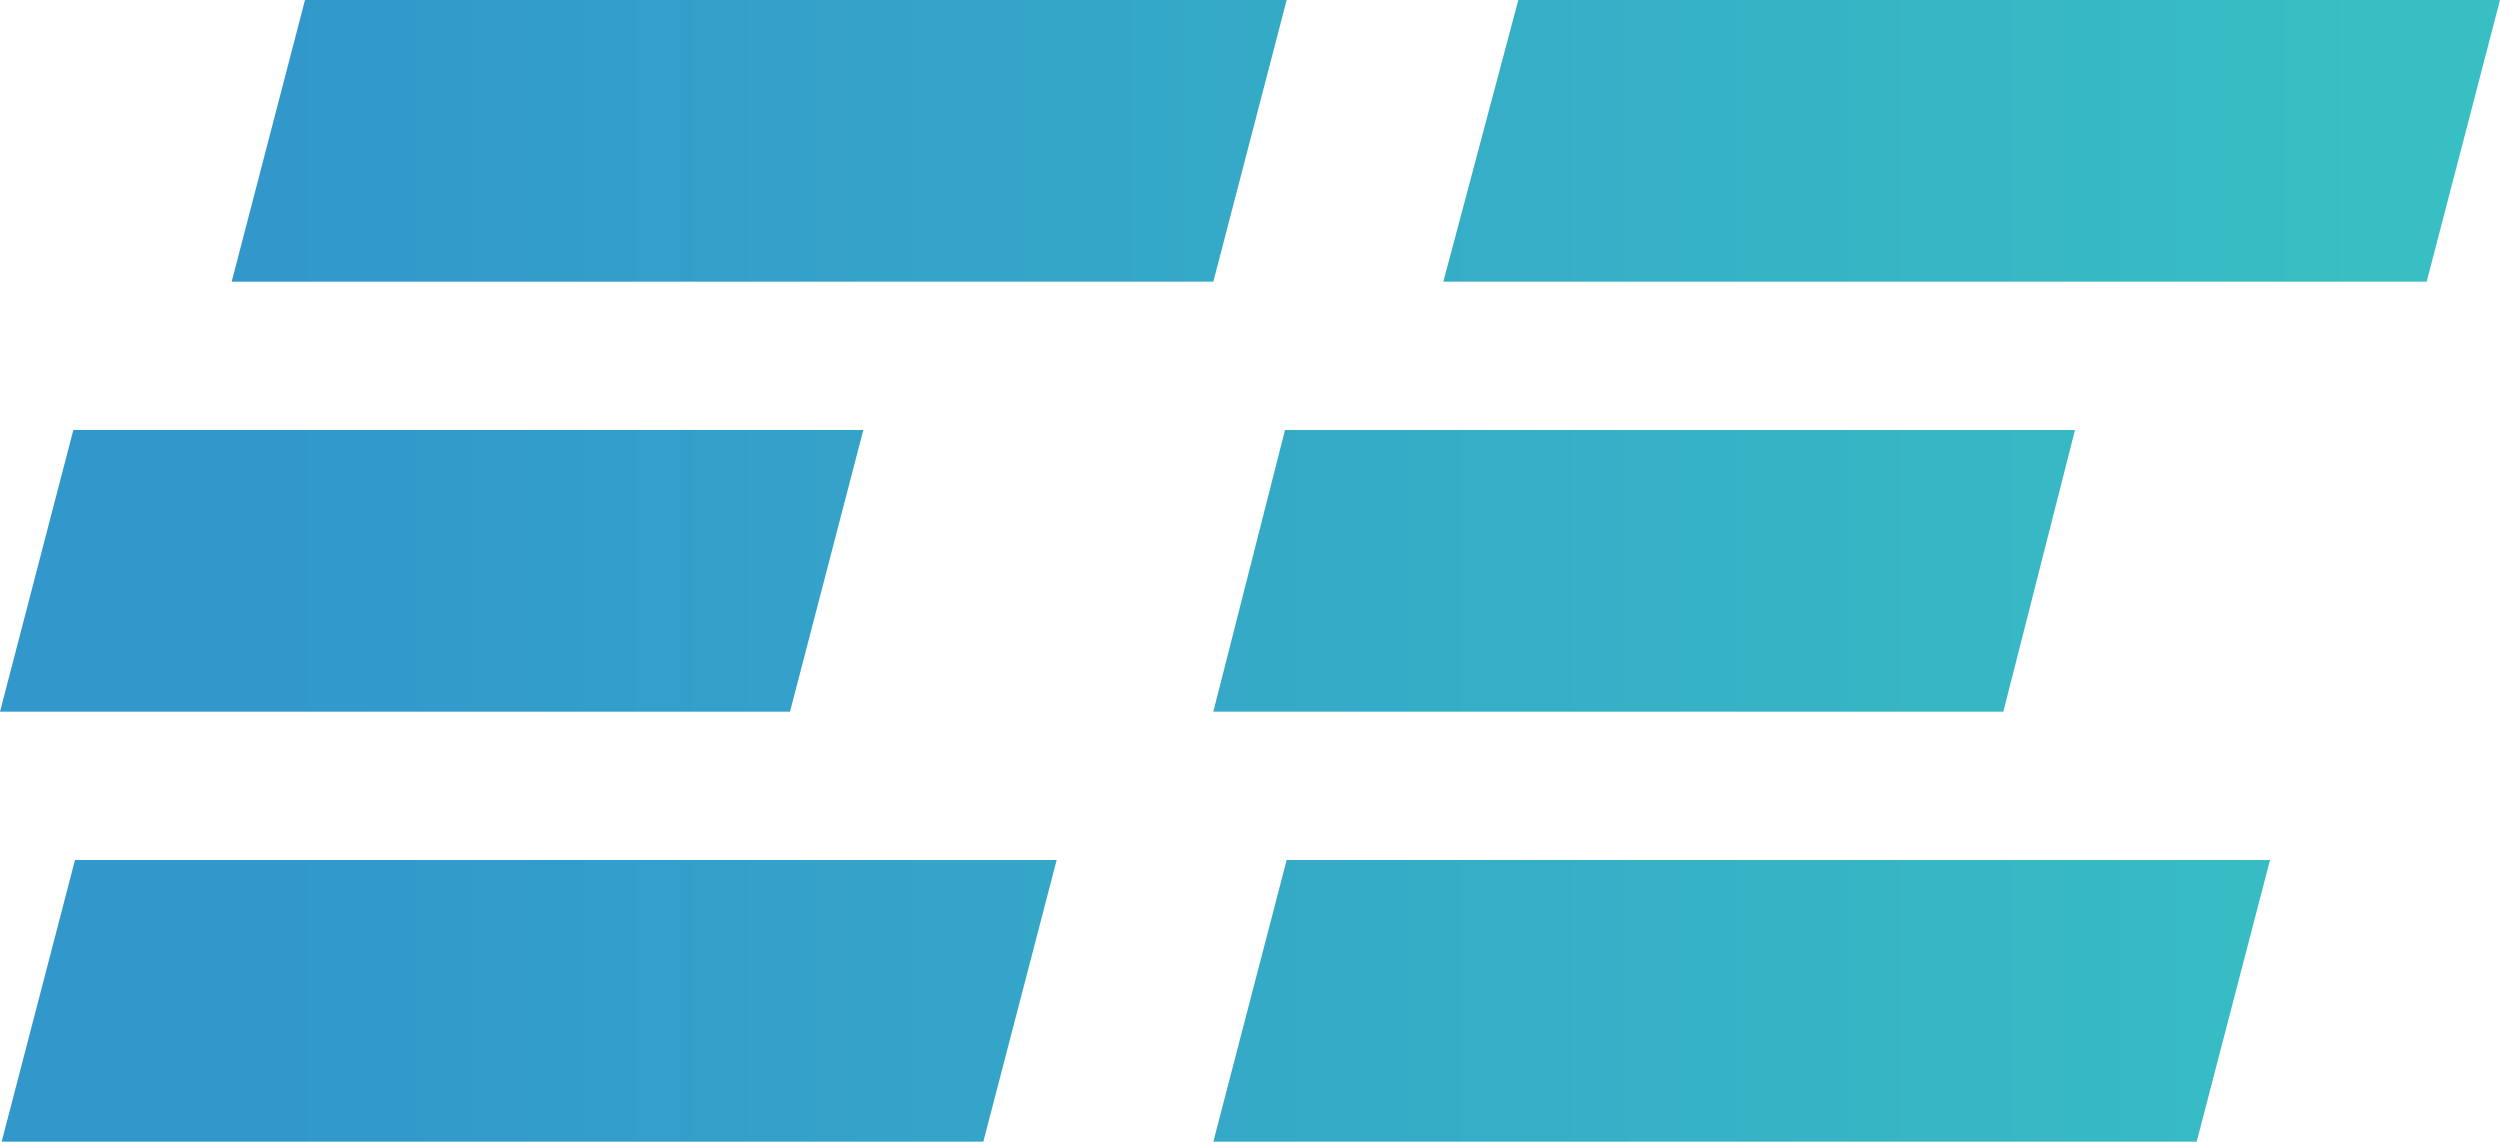 <?xml version="1.0" encoding="utf-8"?>
<!-- Generator: Adobe Illustrator 25.2.3, SVG Export Plug-In . SVG Version: 6.00 Build 0)  -->
<svg version="1.1" id="ee" xmlns="http://www.w3.org/2000/svg" xmlns:xlink="http://www.w3.org/1999/xlink" x="0px" y="0px"
	 viewBox="0 0 150 68.5" style="enable-background:new 0 0 150 68.5;" xml:space="preserve">
<style type="text/css">
	.st0{fill:url(#SVGID_1_);}
</style>
<linearGradient id="SVGID_1_" gradientUnits="userSpaceOnUse" x1="0" y1="34.25" x2="150" y2="34.25">
	<stop  offset="0.112" style="stop-color:#3298CB"/>
	<stop  offset="0.969" style="stop-color:#38BFC3"/>
</linearGradient>
<path class="st0" d="M131.8,68.5h-59l4.4-16.9h59L131.8,68.5z M124.5,25.8l-4.3,16.9H72.8l4.3-16.9H124.5z M91.1,0H150l-4.4,16.9
	h-59L91.1,0z M59,68.5H0.1l4.4-16.9h58.9L59,68.5z M4.4,25.8h47.4l-4.4,16.9H0L4.4,25.8z M18.3,0h58.9l-4.4,16.9H13.9L18.3,0z"/>
</svg>
